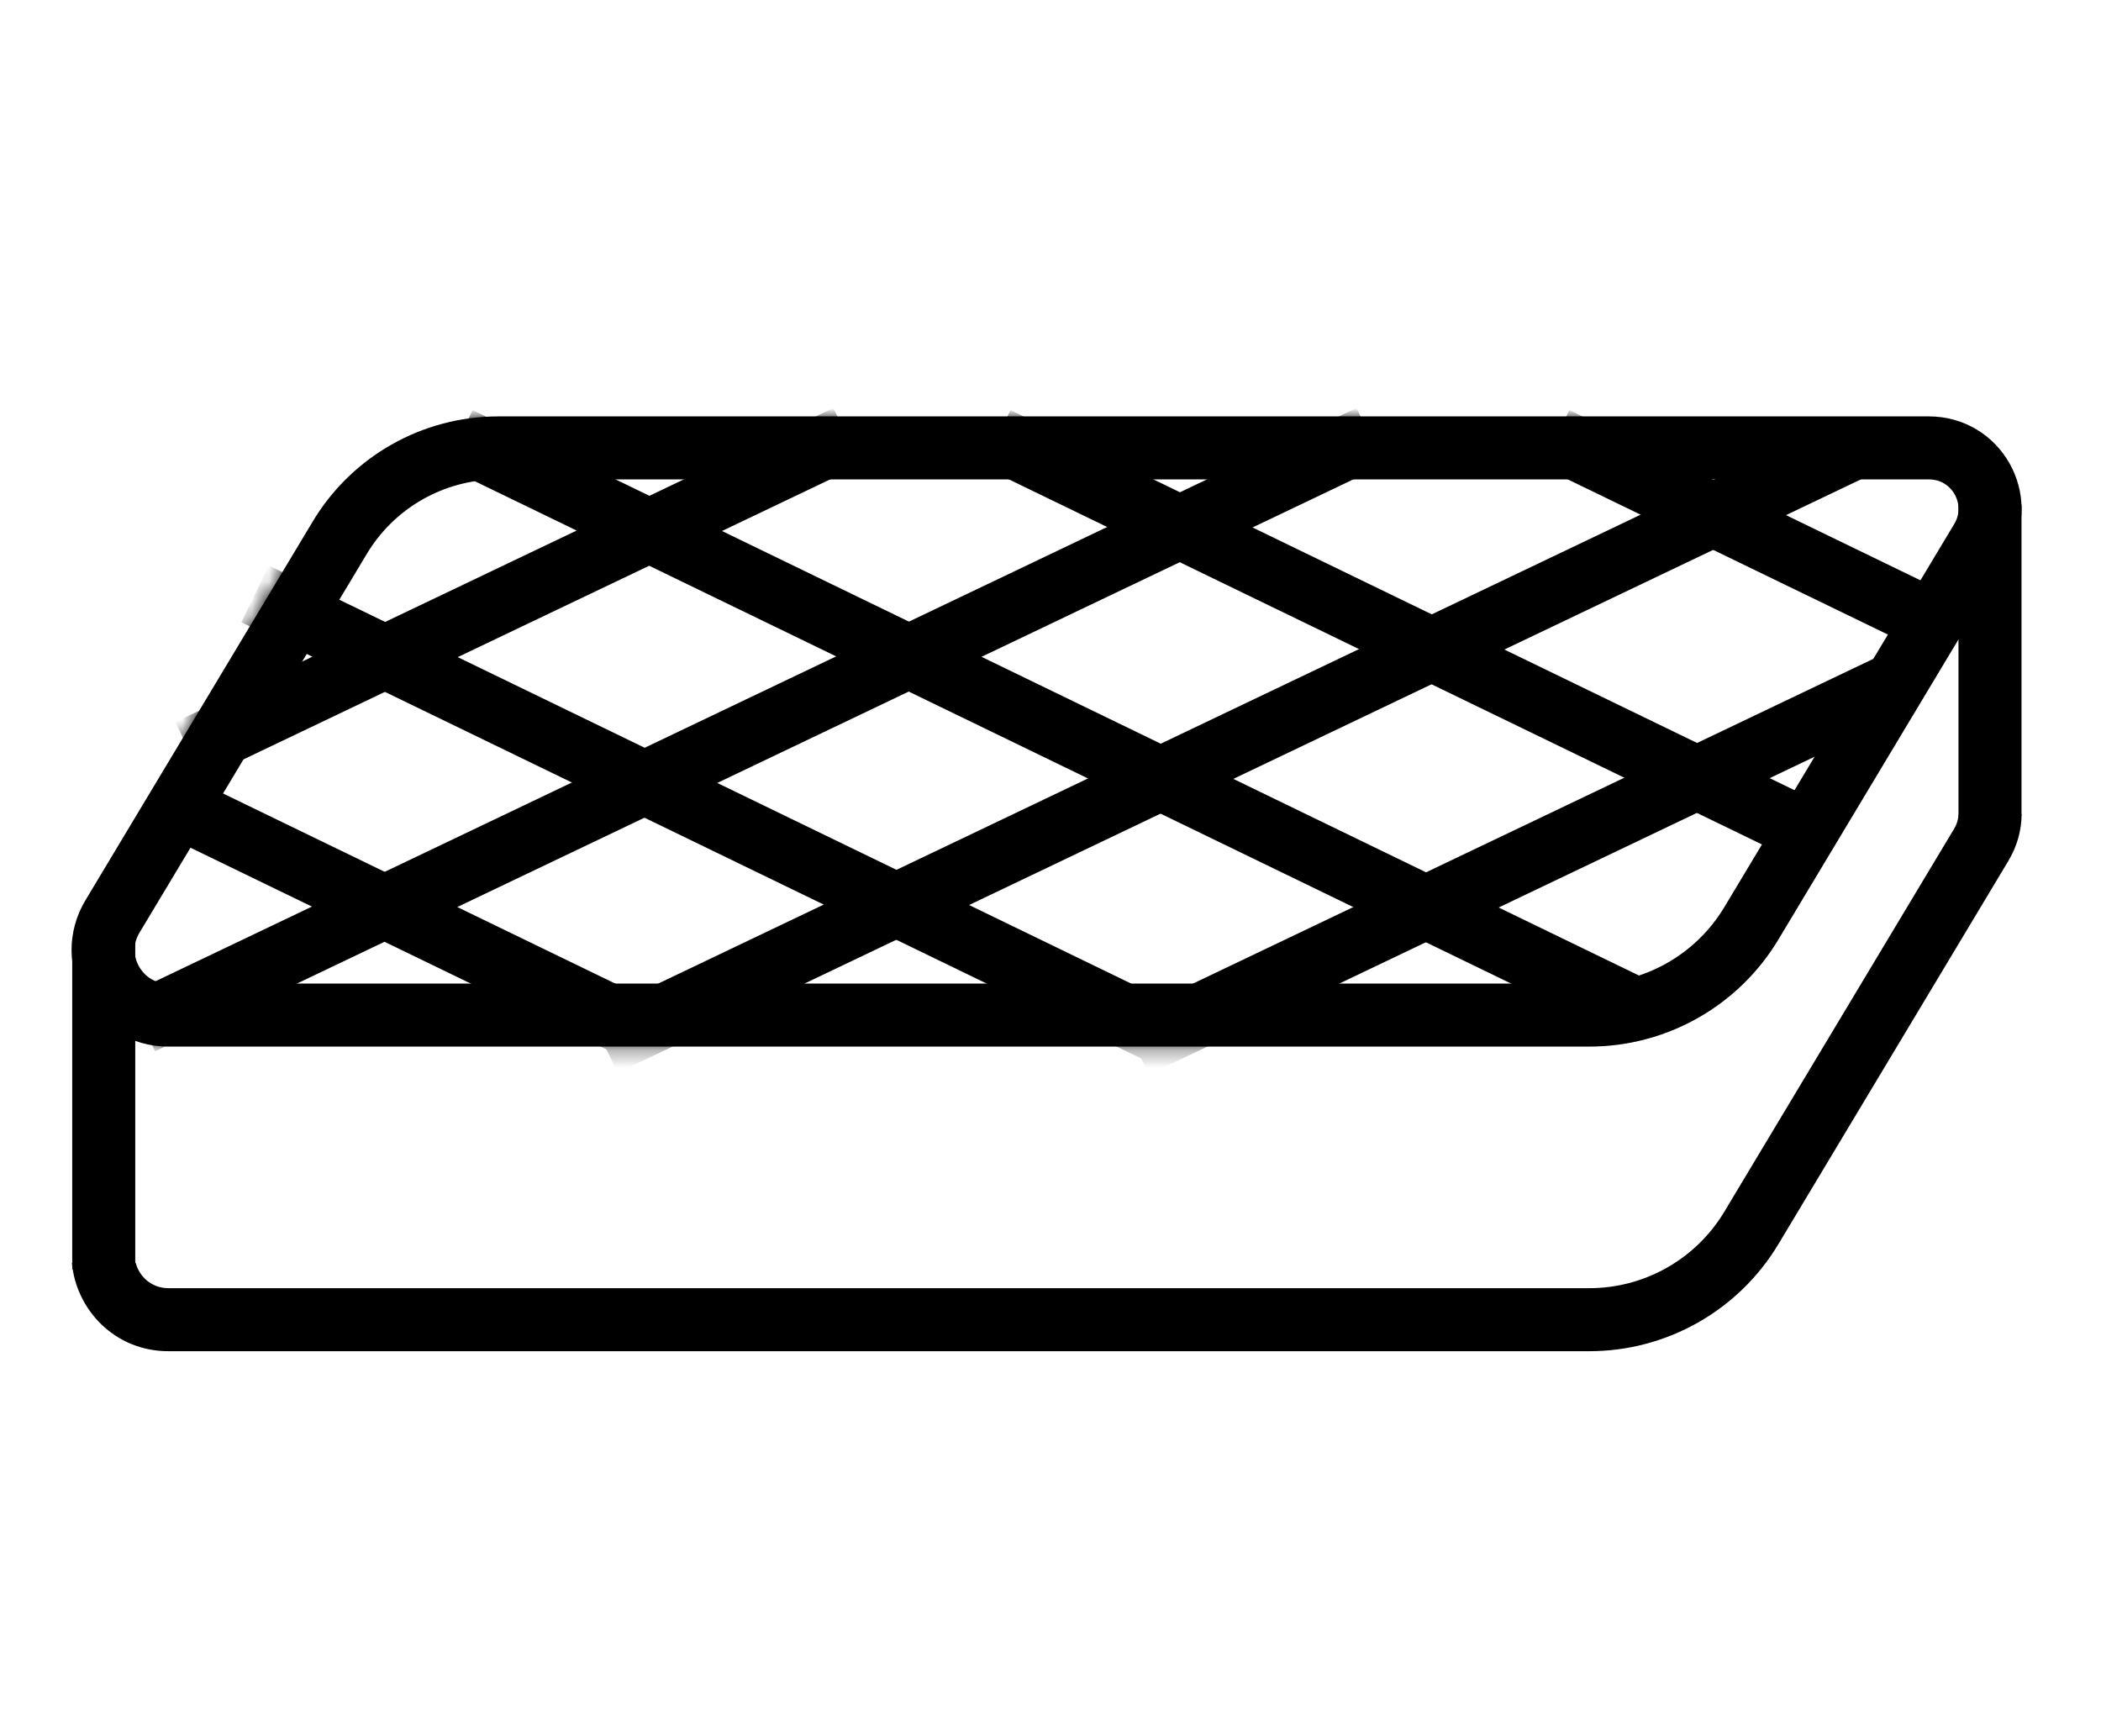 <svg width="121" height="100" viewBox="0 0 121 100" fill="none" xmlns="http://www.w3.org/2000/svg">
<g clip-path="url(#clip0)">
<path fill-rule="evenodd" clip-rule="evenodd" d="M7.818 72.748C8.029 73.551 8.747 74.2 9.694 74.2H91.527C94.714 74.2 97.668 72.528 99.308 69.794L112.549 47.725C112.706 47.464 112.783 47.187 112.792 46.914H116.429C116.42 47.812 116.179 48.731 115.662 49.593L102.421 71.662C100.125 75.489 95.989 77.83 91.527 77.83H9.694C6.624 77.83 4.387 75.454 4.141 72.748H7.818Z" fill="black"/>
<rect x="4.159" y="54.114" width="3.63" height="18.997" fill="black"/>
<rect x="112.792" y="29.067" width="3.63" height="17.908" fill="black"/>
<mask id="mask0" mask-type="alpha" maskUnits="userSpaceOnUse" x="4" y="23" width="113" height="38">
<path d="M18.012 30.036C20.265 26.282 24.322 23.985 28.699 23.985H111.097C115.235 23.985 117.791 28.5 115.662 32.048L102.421 54.117C100.125 57.944 95.989 60.285 91.527 60.285H9.694C5.367 60.285 2.695 55.565 4.921 51.855L18.012 30.036Z" fill="#C4C4C4"/>
</mask>
<g mask="url(#mask0)">
<line x1="11.182" y1="46.915" x2="36.333" y2="59.109" stroke="black" stroke-width="3.63"/>
<line x1="14.691" y1="34.21" x2="66.625" y2="59.39" stroke="black" stroke-width="3.63"/>
<line x1="26.428" y1="25.256" x2="94.694" y2="58.355" stroke="black" stroke-width="3.63"/>
<line x1="57.404" y1="25.256" x2="103.568" y2="47.639" stroke="black" stroke-width="3.63"/>
<line x1="89.59" y1="25.256" x2="111.256" y2="35.761" stroke="black" stroke-width="3.63"/>
<line x1="107.125" y1="25.623" x2="34.789" y2="60.154" stroke="black" stroke-width="3.63"/>
<line x1="109.281" y1="39.296" x2="65.385" y2="60.251" stroke="black" stroke-width="3.63"/>
<line x1="78.906" y1="25.139" x2="8.147" y2="58.917" stroke="black" stroke-width="3.63"/>
<line x1="48.777" y1="25.139" x2="10.886" y2="43.227" stroke="black" stroke-width="3.63"/>
</g>
<path d="M19.569 30.97C21.493 27.762 24.959 25.8 28.699 25.8H111.097C113.824 25.8 115.509 28.776 114.106 31.114L100.865 53.183C98.897 56.463 95.352 58.47 91.527 58.47H9.694C6.778 58.47 4.977 55.289 6.477 52.789L19.569 30.97Z" stroke="black" stroke-width="3.63"/>
</g>
<defs>
<clipPath id="clip0">
<rect width="120.032" height="100" fill="white" transform="translate(0.484)"/>
</clipPath>
</defs>
</svg>

